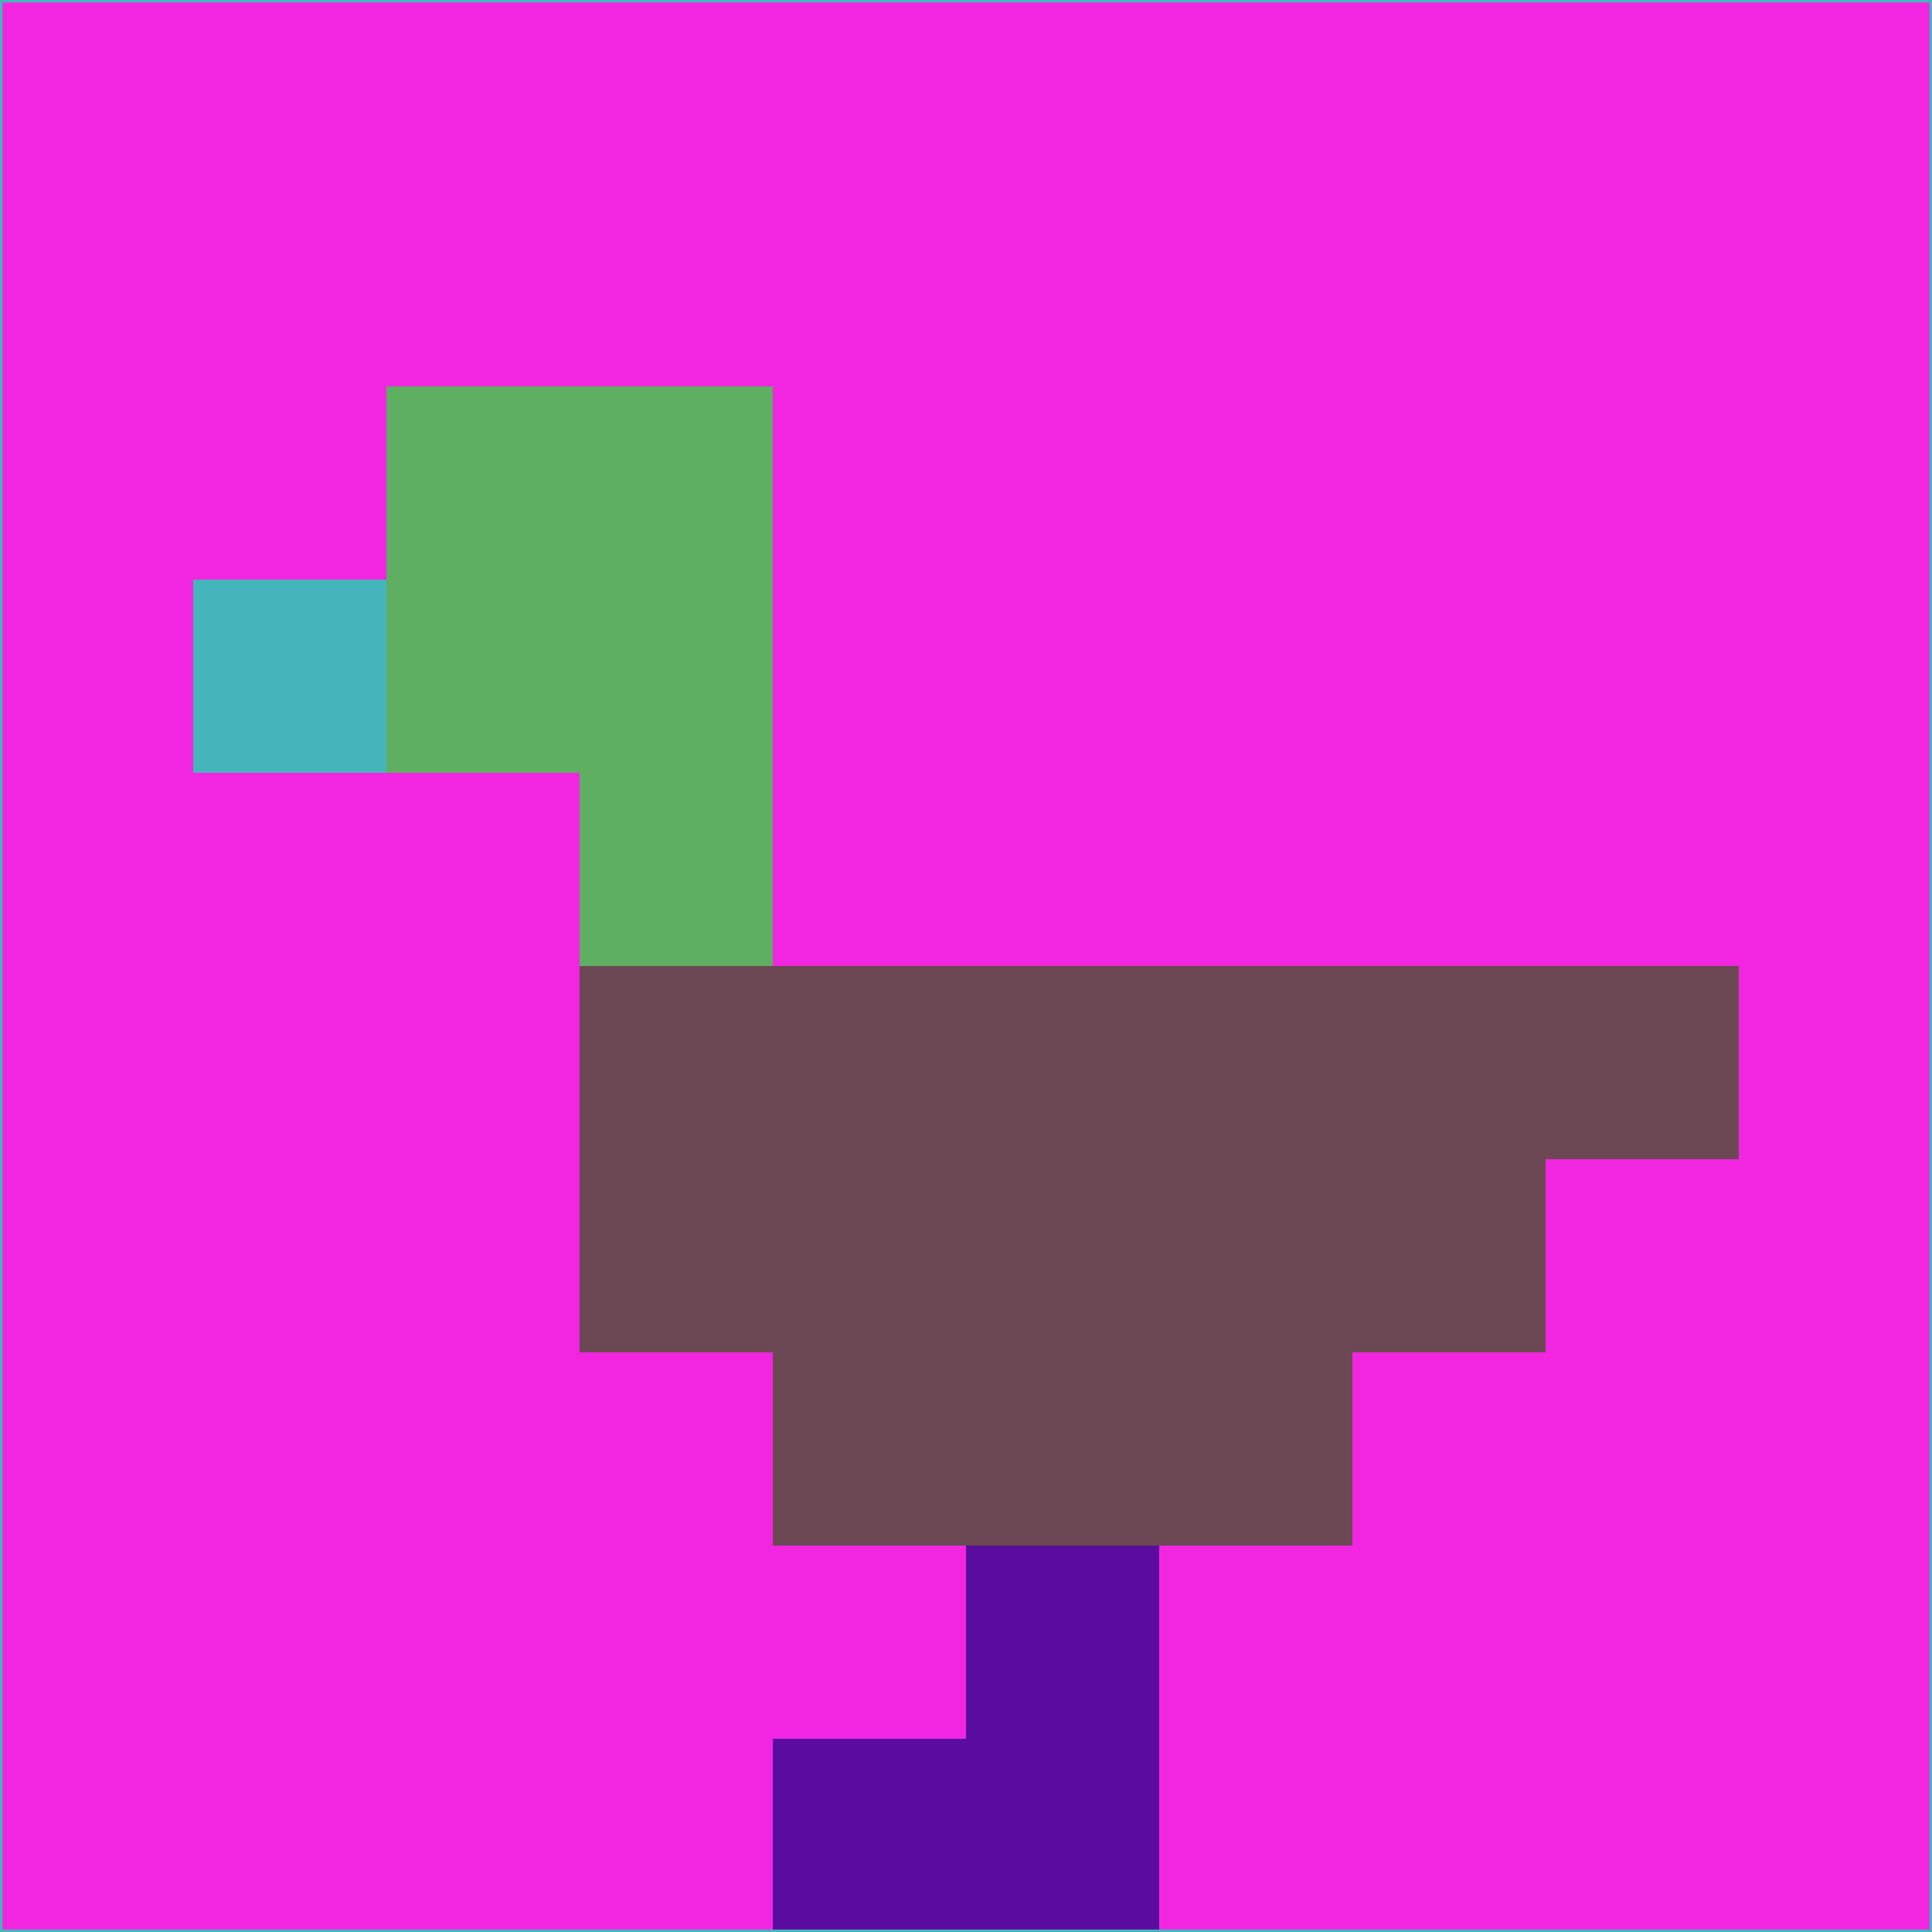 <svg xmlns="http://www.w3.org/2000/svg" version="1.1" width="785" height="785">
  <title>'goose-pfp-694263' by Dmitri Cherniak (Cyberpunk Edition)</title>
  <desc>
    seed=351945
    backgroundColor=#f226e0
    padding=20
    innerPadding=0
    timeout=500
    dimension=1
    border=false
    Save=function(){return n.handleSave()}
    frame=12

    Rendered at 2024-09-15T22:37:00.308Z
    Generated in 1ms
    Modified for Cyberpunk theme with new color scheme
  </desc>
  <defs/>
  <rect width="100%" height="100%" fill="#f226e0"/>
  <g>
    <g id="0-0">
      <rect x="0" y="0" height="785" width="785" fill="#f226e0"/>
      <g>
        <!-- Neon blue -->
        <rect id="0-0-2-2-2-2" x="157" y="157" width="157" height="157" fill="#5eaf62"/>
        <rect id="0-0-3-2-1-4" x="235.5" y="157" width="78.5" height="314" fill="#5eaf62"/>
        <!-- Electric purple -->
        <rect id="0-0-4-5-5-1" x="314" y="392.5" width="392.5" height="78.5" fill="#6b4853"/>
        <rect id="0-0-3-5-5-2" x="235.5" y="392.5" width="392.5" height="157" fill="#6b4853"/>
        <rect id="0-0-4-5-3-3" x="314" y="392.5" width="235.5" height="235.5" fill="#6b4853"/>
        <!-- Neon pink -->
        <rect id="0-0-1-3-1-1" x="78.5" y="235.5" width="78.5" height="78.5" fill="#45b5bc"/>
        <!-- Cyber yellow -->
        <rect id="0-0-5-8-1-2" x="392.5" y="628" width="78.5" height="157" fill="#5a0c9e"/>
        <rect id="0-0-4-9-2-1" x="314" y="706.5" width="157" height="78.5" fill="#5a0c9e"/>
      </g>
      <rect x="0" y="0" stroke="#45b5bc" stroke-width="2" height="785" width="785" fill="none"/>
    </g>
  </g>
  <script xmlns=""/>
</svg>